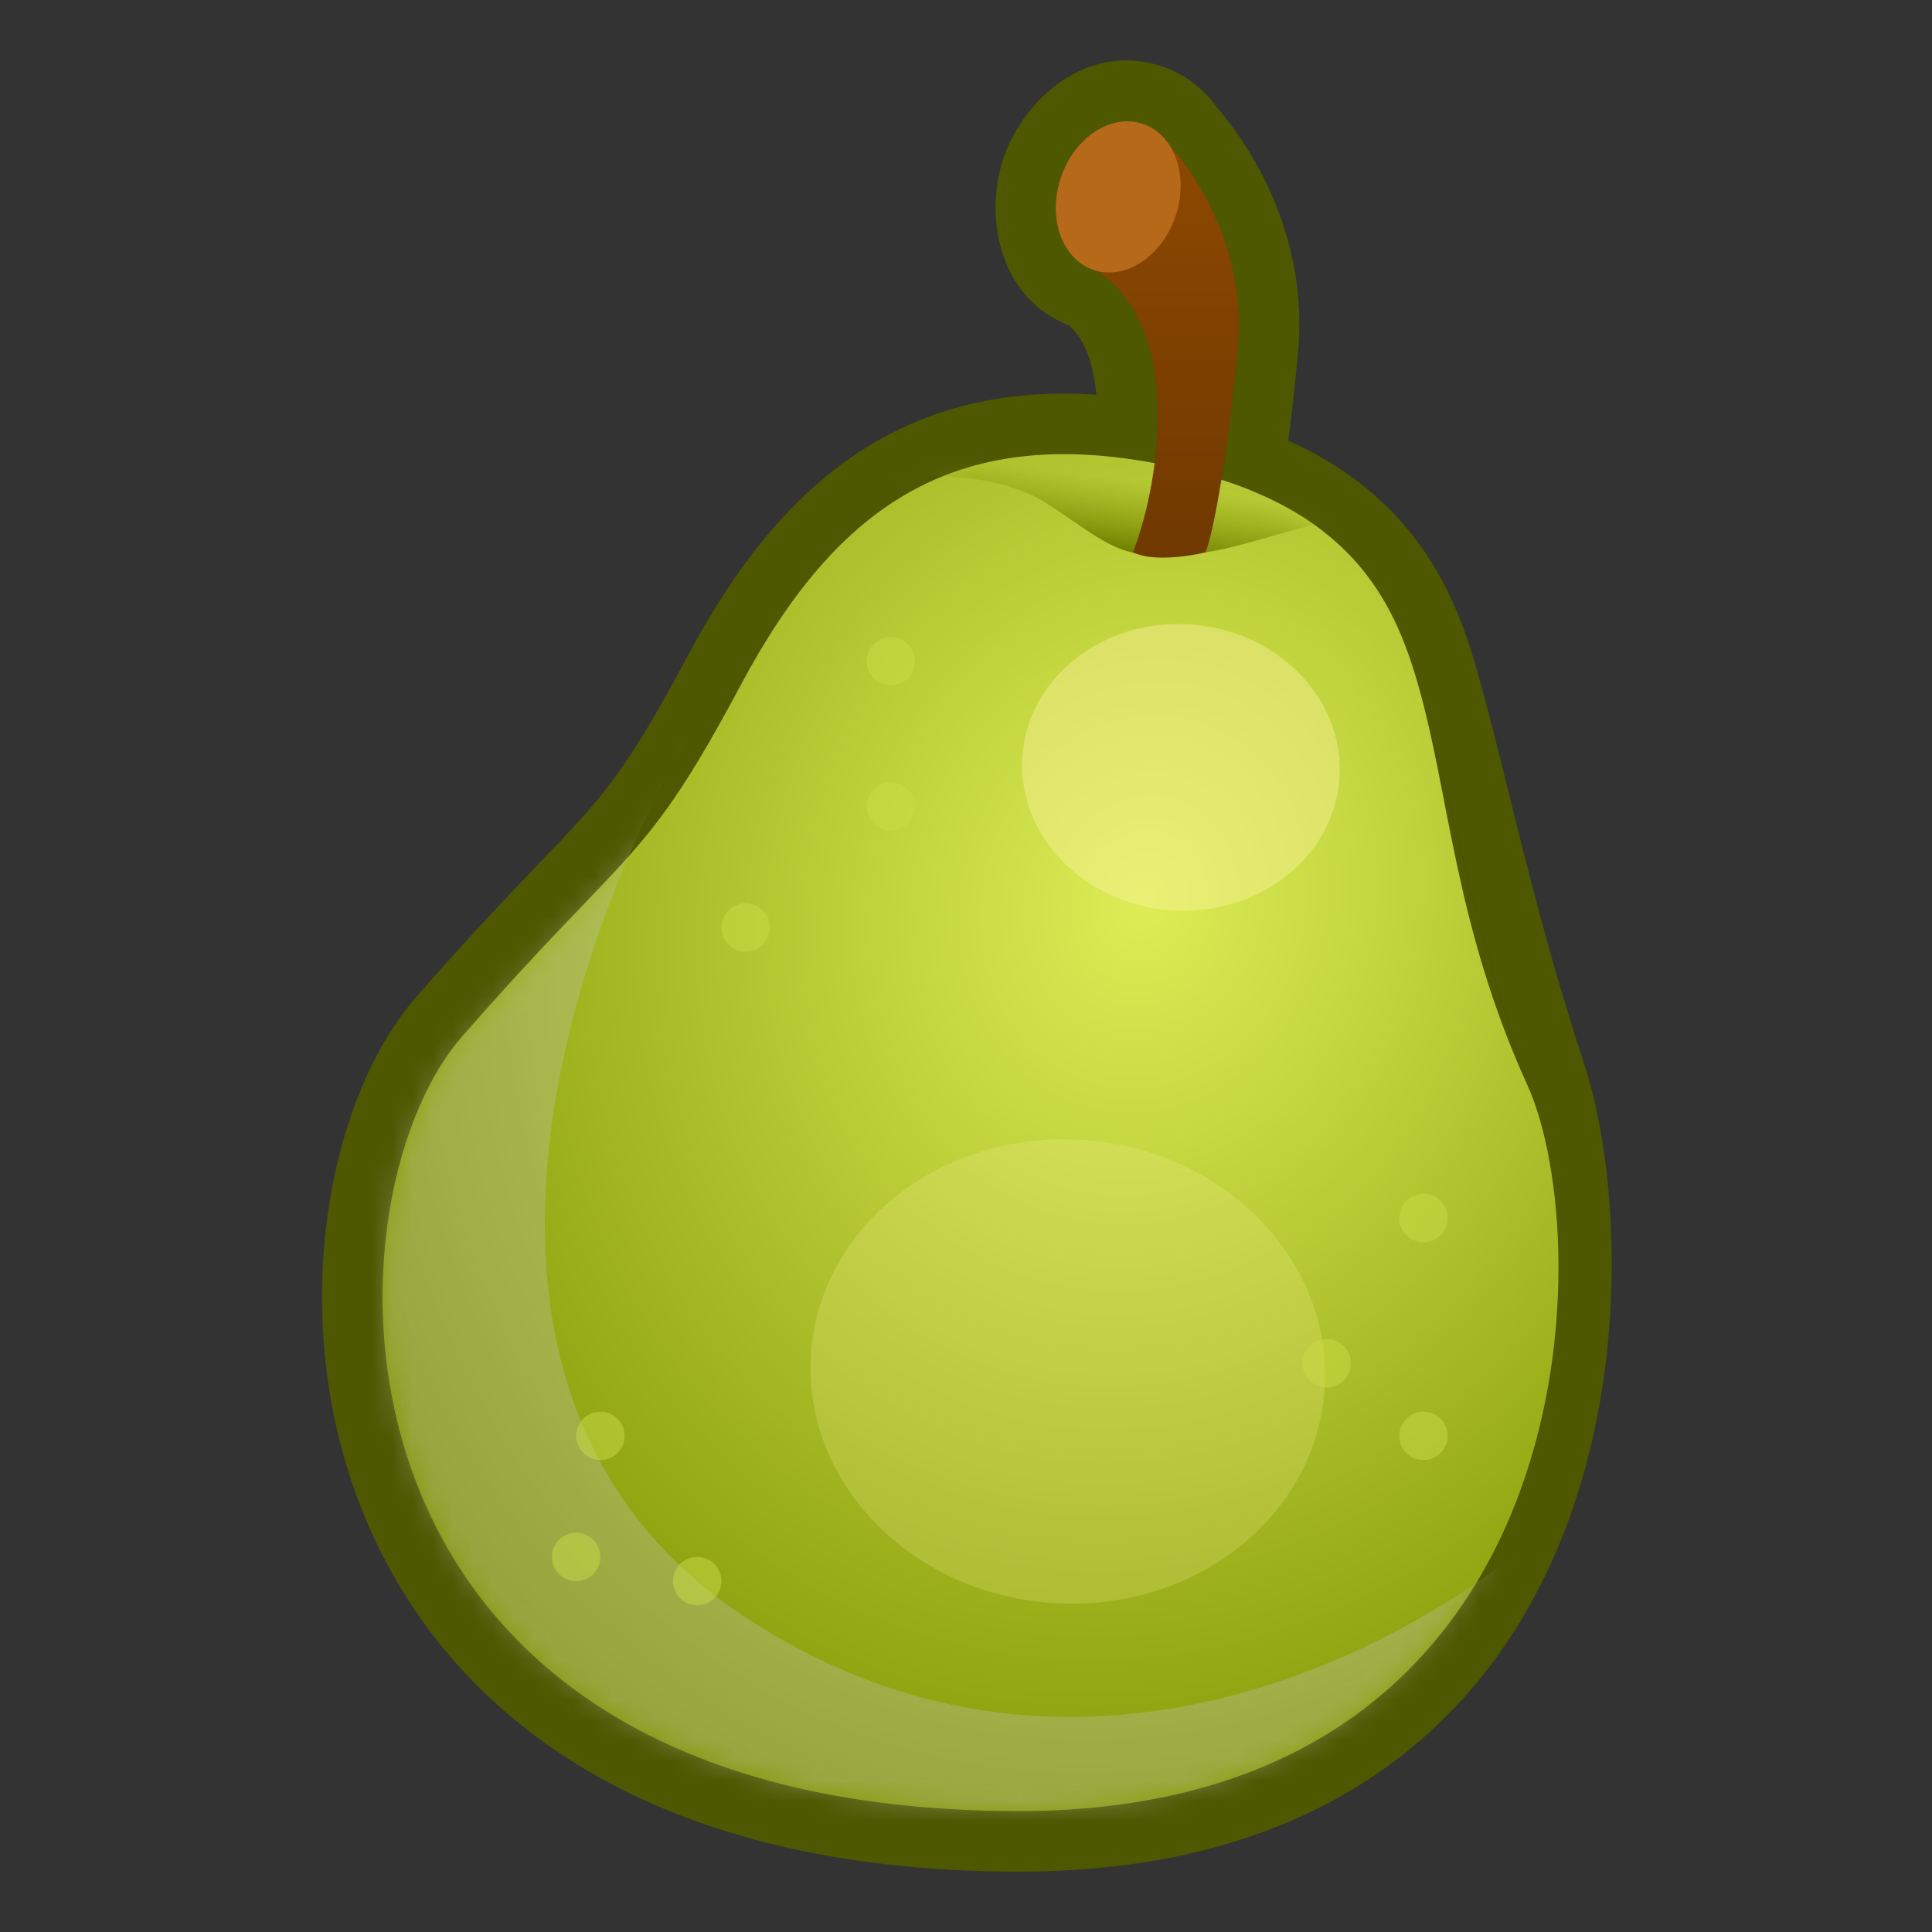<svg width="96" height="96" viewBox="0 0 96 96" fill="none" xmlns="http://www.w3.org/2000/svg">
<rect x="0" y="0" width="96" height="96" fill="#333333" stroke="none"/>
<path fill-rule="evenodd" clip-rule="evenodd" d="M58.101 7.197C59.746 9.056 61.913 12.714 61.505 17.211C61.269 19.808 60.976 22.078 60.691 23.836C67.501 26.022 69.385 30.238 70.476 34.059C71.03 35.996 71.528 38.01 72.065 40.183L72.065 40.183L72.065 40.183C73.03 44.084 74.122 48.499 75.889 53.906C78.642 62.327 78.897 89.993 50.629 89.993C15.139 89.993 15.692 59.81 22.962 51.501C25.605 48.48 27.478 46.526 28.952 44.988C32.175 41.625 33.494 40.249 36.796 34.059C41.446 25.34 47.22 21.115 57.375 23.013C57.82 19.498 57.415 15.402 54.528 13.469C54.462 13.453 54.398 13.434 54.334 13.412C52.76 12.88 52.035 10.823 52.713 8.819C53.391 6.814 55.216 5.621 56.79 6.153C56.968 6.214 57.135 6.293 57.291 6.39L57.295 6.385C57.306 6.395 57.316 6.404 57.328 6.414C57.634 6.613 57.894 6.88 58.101 7.197Z" fill="#4E5800"/>
<path fill-rule="evenodd" clip-rule="evenodd" d="M72.065 40.183C73.03 44.084 74.122 48.499 75.889 53.906C78.642 62.327 78.896 89.993 50.629 89.993C15.139 89.993 15.692 59.81 22.962 51.501C25.605 48.48 27.478 46.526 28.952 44.988C32.175 41.625 33.494 40.249 36.796 34.059C40.97 26.231 46.05 22.026 54.393 22.621C55.343 22.689 56.336 22.819 57.375 23.013C57.499 22.028 57.557 20.998 57.513 19.982C57.398 17.373 56.606 14.86 54.528 13.469C54.462 13.453 54.398 13.434 54.334 13.412C52.76 12.88 52.035 10.823 52.713 8.819C53.391 6.814 55.216 5.621 56.789 6.153C56.967 6.214 57.135 6.293 57.29 6.39C57.29 6.39 57.29 6.39 57.29 6.39L57.294 6.385L57.328 6.414C57.345 6.425 57.363 6.437 57.38 6.449C57.437 6.488 57.492 6.529 57.545 6.573C57.573 6.596 57.601 6.619 57.628 6.643C57.807 6.803 57.966 6.99 58.101 7.197C58.465 7.608 58.854 8.108 59.236 8.684C60.579 10.715 61.823 13.709 61.505 17.211C61.269 19.808 60.976 22.078 60.691 23.836C67.501 26.022 69.385 30.238 70.476 34.059C71.03 35.996 71.528 38.01 72.065 40.183ZM74.983 39.454L74.985 39.461C75.948 43.358 77.018 47.679 78.748 52.972C80.312 57.759 81.103 67.506 77.691 76.205C75.956 80.629 73.095 84.876 68.608 88.005C64.113 91.14 58.202 93 50.629 93C41.334 93 34.139 91.022 28.739 87.71C23.32 84.387 19.88 79.823 17.963 74.967C16.059 70.145 15.668 65.072 16.245 60.633C16.814 56.255 18.37 52.182 20.699 49.52C23.387 46.448 25.297 44.456 26.78 42.908C28.411 41.206 29.417 40.152 30.432 38.788C31.447 37.425 32.52 35.684 34.142 32.644C36.593 28.047 39.531 24.26 43.513 21.952C46.712 20.099 50.34 19.339 54.476 19.613C54.436 19.168 54.37 18.742 54.276 18.345C54.027 17.3 53.623 16.61 53.117 16.169C49.587 14.798 48.907 10.685 49.864 7.855C50.844 4.959 54.003 2.036 57.753 3.305C58.057 3.408 58.347 3.536 58.622 3.687C58.802 3.775 58.974 3.882 59.135 4.006C59.674 4.386 60.122 4.847 60.481 5.351C62.441 7.627 64.998 12.001 64.499 17.483C64.354 19.082 64.187 20.565 64.013 21.892C66.653 23.084 68.61 24.642 70.067 26.444C71.901 28.714 72.781 31.179 73.368 33.233C73.936 35.221 74.445 37.279 74.977 39.431L74.983 39.454Z" fill="#4E5800"/>
<path d="M58.447 23.233C67.108 25.157 69.273 29.849 70.476 34.059C72.023 39.472 72.281 45.967 75.889 53.906C79.498 61.845 78.897 89.993 50.629 89.993C15.139 89.993 15.692 59.81 22.962 51.5C31.383 41.877 31.984 43.08 36.796 34.059C41.607 25.037 47.622 20.827 58.447 23.233Z" fill="url(#paint0_radial_36_11)"/>
<mask id="mask0_36_11" style="mask-type:alpha" maskUnits="userSpaceOnUse" x="19" y="22" width="59" height="68">
<path d="M58.447 23.233C67.108 25.157 69.273 29.849 70.476 34.059C72.023 39.472 72.281 45.967 75.889 53.906C79.498 61.845 78.897 89.993 50.629 89.993C15.139 89.993 15.692 59.81 22.962 51.5C31.383 41.877 31.984 43.08 36.796 34.059C41.607 25.037 47.622 20.827 58.447 23.233Z" fill="url(#paint1_radial_36_11)"/>
</mask>
<g mask="url(#mask0_36_11)">
<path d="M52.031 25.025C49.481 23.364 45.157 23.52 43.313 23.805C52.136 18.196 63.817 22.736 68.554 25.707C66.279 25.389 62.475 27.076 59.905 27.443C55.695 28.044 55.219 27.1 52.031 25.025Z" fill="url(#paint2_linear_36_11)"/>
<g style="mix-blend-mode:multiply" opacity="0.3">
<path d="M37.051 80.37C20.21 69.303 28.43 46.087 34.645 35.863C8.181 48.493 12.993 90.594 41.862 93.601C64.957 96.007 75.543 82.174 77.949 74.957C71.333 81.372 53.891 91.436 37.051 80.37Z" fill="#C4C4C4"/>
</g>
</g>
<path d="M57.295 6.385L55.49 8.791L53.686 13.001C58.979 15.406 57.7 23.834 56.297 27.443C57.259 27.924 59.103 27.643 59.905 27.443C60.306 26.44 61.023 22.503 61.505 17.211C61.986 11.918 58.898 7.788 57.295 6.385Z" fill="url(#paint3_linear_36_11)"/>
<ellipse cx="55.562" cy="9.783" rx="3.007" ry="3.831" transform="rotate(18.693 55.562 9.783)" fill="#B66919"/>
<ellipse cx="58.679" cy="38.129" rx="7.897" ry="7.12" transform="rotate(4.199 58.679 38.129)" fill="#FFF6A2" fill-opacity="0.4"/>
<ellipse cx="53.057" cy="68.148" rx="12.79" ry="11.532" transform="rotate(4.199 53.057 68.148)" fill="#FFF6A2" fill-opacity="0.2"/>
<g opacity="0.5">
<g style="mix-blend-mode:multiply">
<circle cx="44.268" cy="32.856" r="1.203" fill="#C9DB45"/>
</g>
<g style="mix-blend-mode:multiply">
<circle cx="37.05" cy="46.087" r="1.203" fill="#C9DB45"/>
</g>
<g style="mix-blend-mode:multiply">
<circle cx="44.268" cy="40.073" r="1.203" fill="#C9DB45"/>
</g>
<g style="mix-blend-mode:multiply">
<circle cx="70.731" cy="60.522" r="1.203" fill="#C9DB45"/>
</g>
<g style="mix-blend-mode:multiply">
<circle cx="65.92" cy="67.74" r="1.203" fill="#C9DB45"/>
</g>
<g style="mix-blend-mode:multiply">
<circle cx="70.731" cy="71.348" r="1.203" fill="#C9DB45"/>
</g>
<g style="mix-blend-mode:multiply">
<circle cx="29.833" cy="71.348" r="1.203" fill="#C9DB45"/>
</g>
<g style="mix-blend-mode:multiply">
<circle cx="34.645" cy="78.565" r="1.203" fill="#C9DB45"/>
</g>
<g style="mix-blend-mode:multiply">
<circle cx="28.63" cy="77.362" r="1.203" fill="#C9DB45"/>
</g>
</g>
<defs>
<radialGradient id="paint0_radial_36_11" cx="0" cy="0" r="1" gradientUnits="userSpaceOnUse" gradientTransform="translate(56.898 44.885) rotate(107.526) scale(47.935 41.54)">
<stop stop-color="#DCED56"/>
<stop offset="1" stop-color="#849906"/>
</radialGradient>
<radialGradient id="paint1_radial_36_11" cx="0" cy="0" r="1" gradientUnits="userSpaceOnUse" gradientTransform="translate(56.898 44.885) rotate(107.526) scale(47.935 41.54)">
<stop stop-color="#DCED56"/>
<stop offset="1" stop-color="#9FB038"/>
</radialGradient>
<linearGradient id="paint2_linear_36_11" x1="56.407" y1="21.374" x2="55.573" y2="27.331" gradientUnits="userSpaceOnUse">
<stop offset="0.416" stop-color="#829400" stop-opacity="0"/>
<stop offset="1" stop-color="#6F7F00"/>
</linearGradient>
<linearGradient id="paint3_linear_36_11" x1="57.62" y1="6.385" x2="57.62" y2="27.708" gradientUnits="userSpaceOnUse">
<stop stop-color="#8E4901"/>
<stop offset="1" stop-color="#703900"/>
</linearGradient>
</defs>
</svg>
